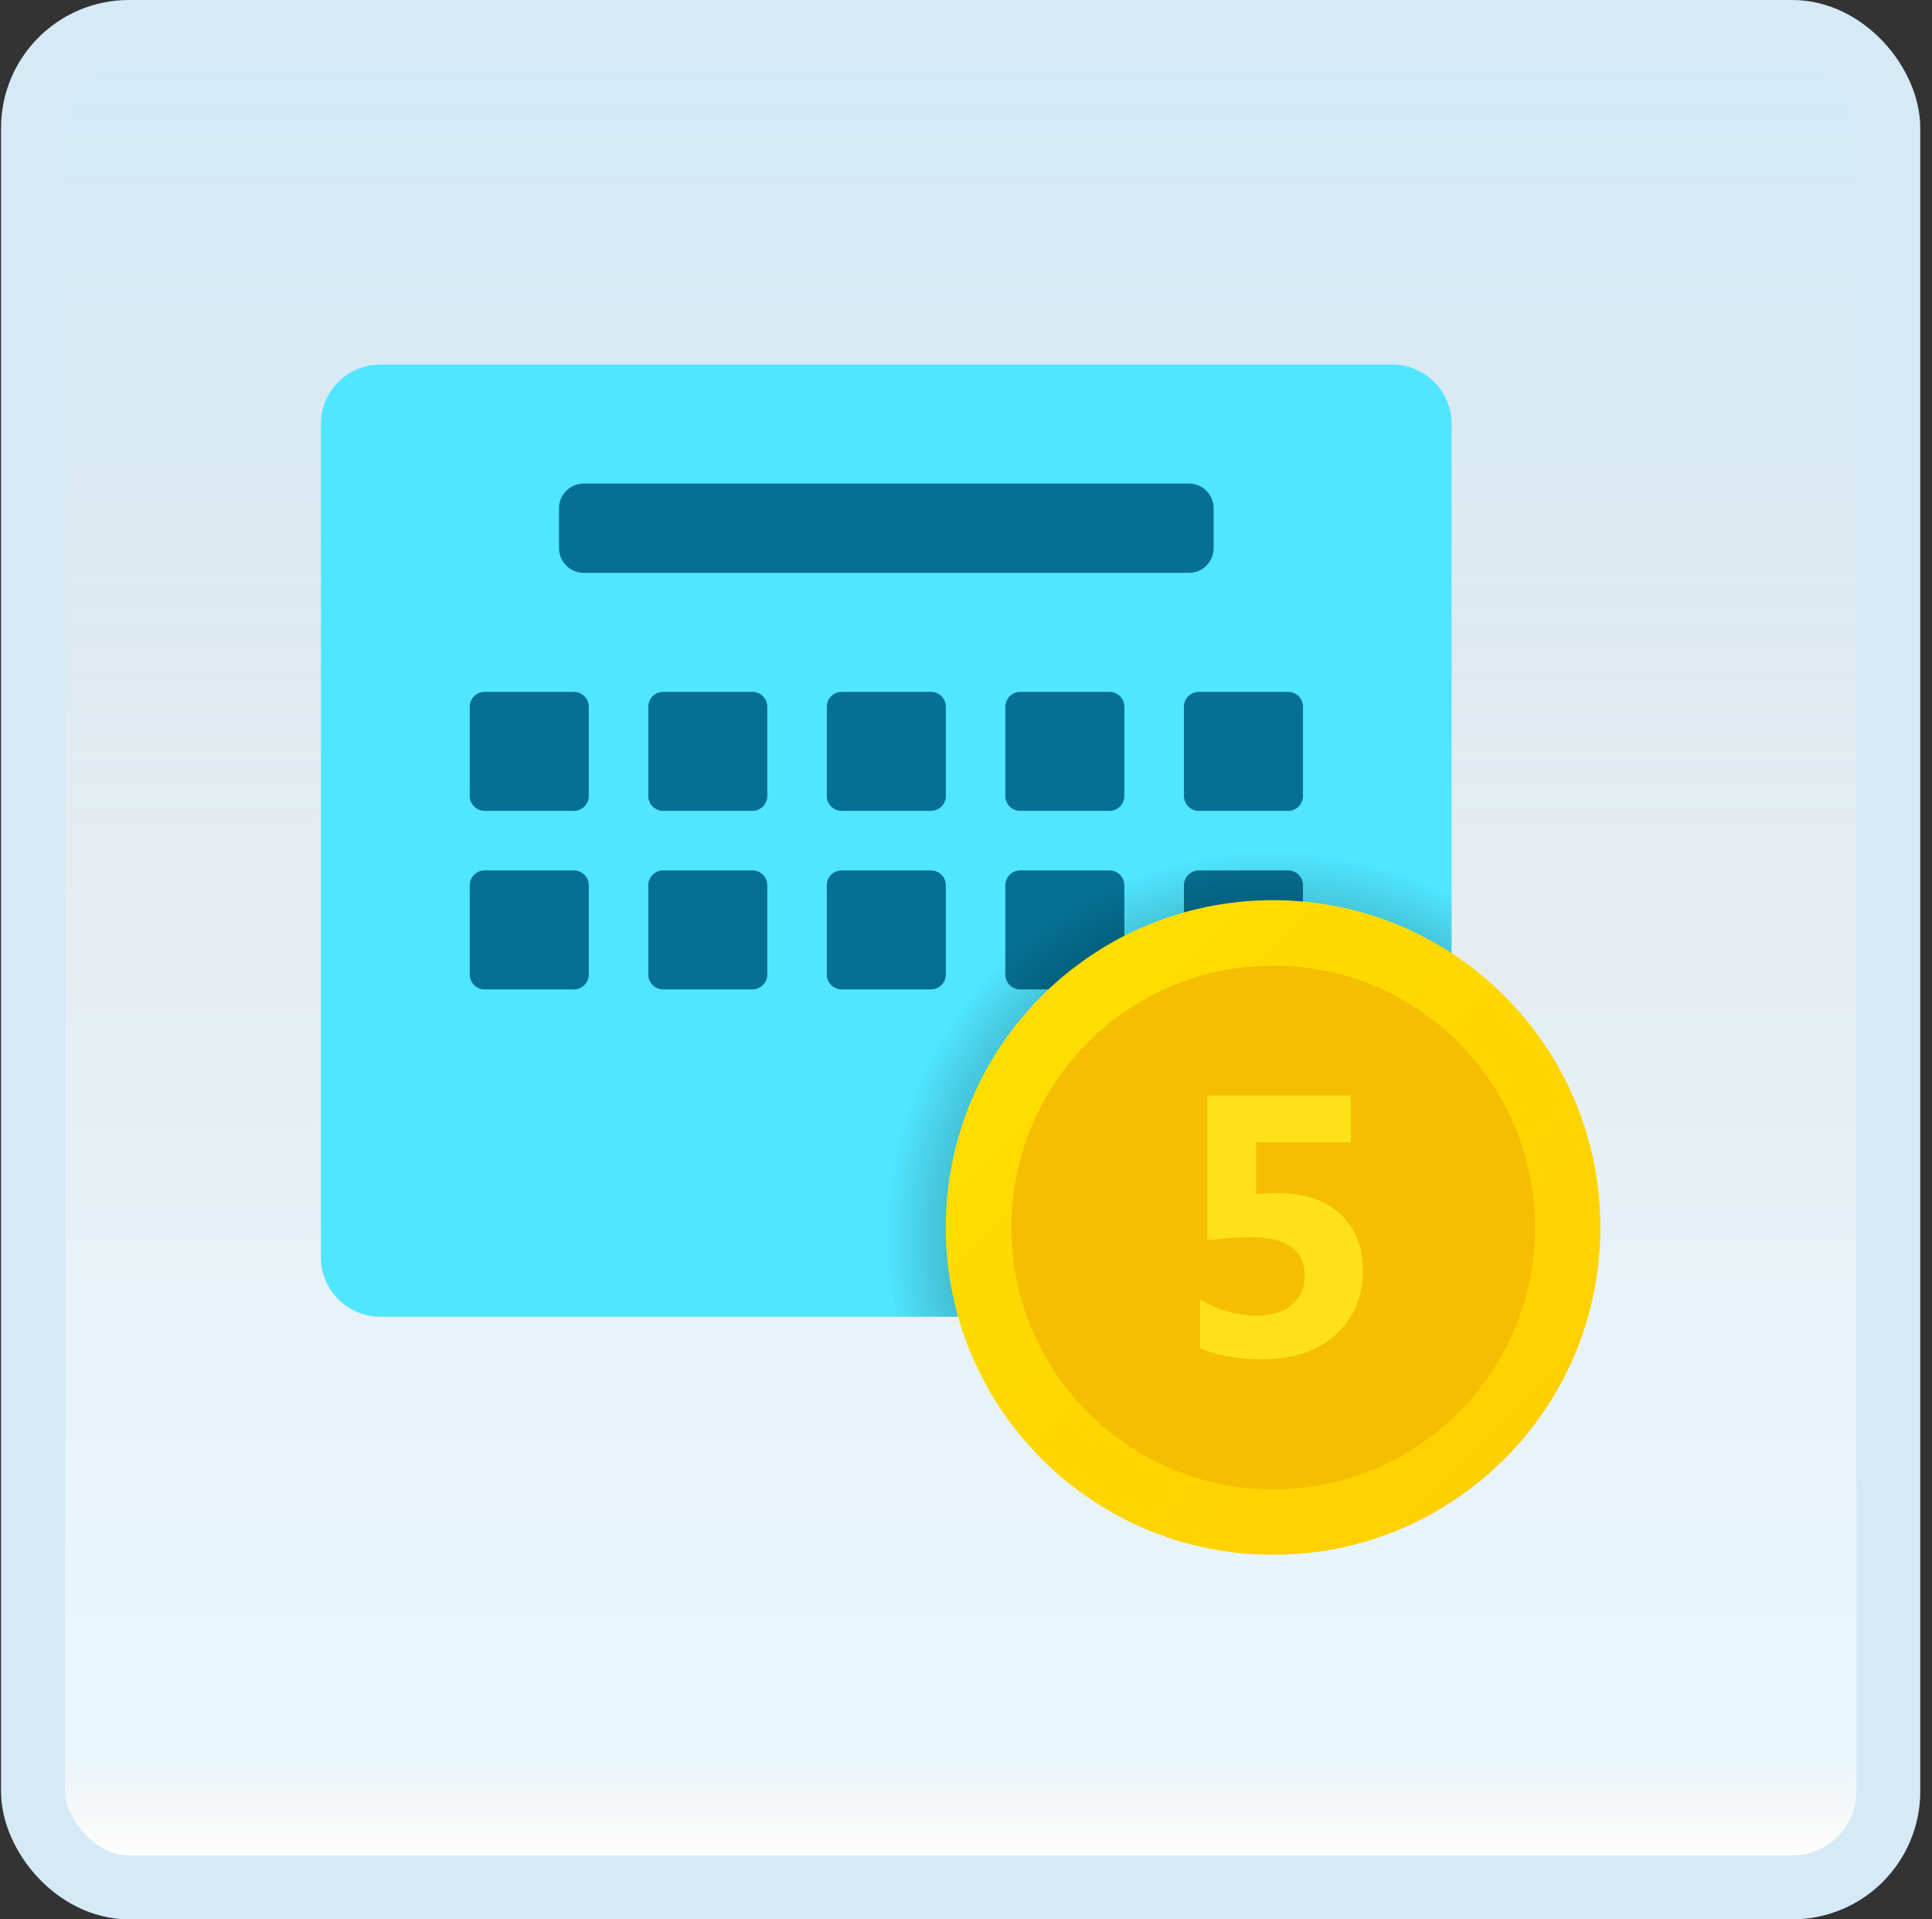 <svg width="151" height="150" viewBox="0 0 151 150" fill="none" xmlns="http://www.w3.org/2000/svg">
<rect x="0" y="0" width="151" height="150" fill="#333333" stroke="none"/>
<g id="sweepstakes">
<rect x="2.582" y="2.5" width="145" height="145" rx="7.5" fill="white"/>
<rect x="2.582" y="2.5" width="145" height="145" rx="7.5" fill="url(#paint0_linear_14_11492)" fill-opacity="0.2"/>
<g id="Group">
<path id="Vector" d="M108.802 28.489H29.733C27.163 28.489 25.082 30.57 25.082 33.14V98.256C25.082 100.825 27.163 102.907 29.733 102.907H108.802C111.372 102.907 113.454 100.825 113.454 98.256V33.14C113.454 30.57 111.372 28.489 108.802 28.489Z" fill="#50E6FF"/>
<path id="Vector_2" d="M44.854 63.372H37.878C37.236 63.372 36.715 62.851 36.715 62.209V55.233C36.715 54.591 37.236 54.07 37.878 54.07H44.854C45.496 54.07 46.017 54.591 46.017 55.233V62.209C46.017 62.851 45.496 63.372 44.854 63.372Z" fill="#057093"/>
<path id="Vector_3" d="M58.807 63.372H51.831C51.189 63.372 50.668 62.851 50.668 62.209V55.233C50.668 54.591 51.189 54.07 51.831 54.07H58.807C59.449 54.07 59.97 54.591 59.97 55.233V62.209C59.97 62.851 59.449 63.372 58.807 63.372Z" fill="#057093"/>
<path id="Vector_4" d="M72.761 63.372H65.784C65.142 63.372 64.621 62.851 64.621 62.209V55.233C64.621 54.591 65.142 54.07 65.784 54.07H72.761C73.402 54.07 73.923 54.591 73.923 55.233V62.209C73.923 62.851 73.402 63.372 72.761 63.372Z" fill="#057093"/>
<path id="Vector_5" d="M86.714 63.372H79.737C79.095 63.372 78.574 62.851 78.574 62.209V55.233C78.574 54.591 79.095 54.07 79.737 54.07H86.714C87.356 54.07 87.876 54.591 87.876 55.233V62.209C87.876 62.851 87.356 63.372 86.714 63.372Z" fill="#057093"/>
<path id="Vector_6" d="M100.675 63.372H93.698C93.056 63.372 92.535 62.851 92.535 62.209V55.233C92.535 54.591 93.056 54.07 93.698 54.07H100.675C101.316 54.07 101.837 54.591 101.837 55.233V62.209C101.837 62.851 101.316 63.372 100.675 63.372Z" fill="#057093"/>
<path id="Vector_7" d="M44.854 77.326H37.878C37.236 77.326 36.715 76.805 36.715 76.163V69.186C36.715 68.544 37.236 68.023 37.878 68.023H44.854C45.496 68.023 46.017 68.544 46.017 69.186V76.163C46.017 76.805 45.496 77.326 44.854 77.326Z" fill="#057093"/>
<path id="Vector_8" d="M58.807 77.326H51.831C51.189 77.326 50.668 76.805 50.668 76.163V69.186C50.668 68.544 51.189 68.023 51.831 68.023H58.807C59.449 68.023 59.97 68.544 59.97 69.186V76.163C59.97 76.805 59.449 77.326 58.807 77.326Z" fill="#057093"/>
<path id="Vector_9" d="M72.761 77.326H65.784C65.142 77.326 64.621 76.805 64.621 76.163V69.186C64.621 68.544 65.142 68.023 65.784 68.023H72.761C73.402 68.023 73.923 68.544 73.923 69.186V76.163C73.923 76.805 73.402 77.326 72.761 77.326Z" fill="#057093"/>
<path id="Vector_10" d="M86.714 77.326H79.737C79.095 77.326 78.574 76.805 78.574 76.163V69.186C78.574 68.544 79.095 68.023 79.737 68.023H86.714C87.356 68.023 87.876 68.544 87.876 69.186V76.163C87.876 76.805 87.356 77.326 86.714 77.326Z" fill="#057093"/>
<path id="Vector_11" d="M100.675 77.326H93.698C93.056 77.326 92.535 76.805 92.535 76.163V69.186C92.535 68.544 93.056 68.023 93.698 68.023H100.675C101.316 68.023 101.837 68.544 101.837 69.186V76.163C101.837 76.805 101.316 77.326 100.675 77.326Z" fill="#057093"/>
<path id="Vector_12" d="M99.494 65.698C82.824 65.698 69.262 79.261 69.262 95.93C69.262 98.33 69.543 100.667 70.076 102.907H108.796C111.366 102.907 113.447 100.826 113.447 98.256V69.117C109.271 66.933 104.524 65.698 99.494 65.698Z" fill="url(#paint1_radial_14_11492)"/>
<path id="Vector_13" d="M99.499 121.511C113.627 121.511 125.08 110.058 125.08 95.93C125.08 81.802 113.627 70.349 99.499 70.349C85.371 70.349 73.918 81.802 73.918 95.93C73.918 110.058 85.371 121.511 99.499 121.511Z" fill="url(#paint2_linear_14_11492)"/>
<path id="Vector_14" d="M99.508 116.395C110.81 116.395 119.973 107.233 119.973 95.93C119.973 84.628 110.81 75.465 99.508 75.465C88.205 75.465 79.043 84.628 79.043 95.93C79.043 107.233 88.205 116.395 99.508 116.395Z" fill="#F5BE00"/>
<path id="Vector_15" d="M93.793 105.358V101.544C95.177 102.393 96.651 102.816 98.214 102.816C99.391 102.816 100.312 102.537 100.974 101.977C101.637 101.416 101.97 100.656 101.97 99.695C101.97 97.688 100.553 96.686 97.719 96.686C96.795 96.686 95.679 96.77 94.372 96.939V85.628H105.586V89.272H98.186V93.326C98.779 93.27 99.339 93.242 99.867 93.242C101.949 93.242 103.577 93.788 104.753 94.879C105.93 95.972 106.518 97.442 106.518 99.286C106.518 101.328 105.816 102.997 104.414 104.291C103.012 105.586 101.109 106.232 98.707 106.232C96.758 106.232 95.121 105.942 93.793 105.358Z" fill="#FEE119"/>
<path id="Vector_16" d="M92.926 44.768H45.619C44.554 44.768 43.691 43.905 43.691 42.84V39.719C43.691 38.654 44.554 37.791 45.619 37.791H92.926C93.991 37.791 94.854 38.654 94.854 39.719V42.84C94.854 43.905 93.991 44.768 92.926 44.768Z" fill="#057093"/>
</g>
<rect x="2.582" y="2.5" width="145" height="145" rx="7.5" stroke="#D5EAF6" stroke-width="5"/>
</g>
<defs>
<linearGradient id="paint0_linear_14_11492" x1="75.082" y1="5" x2="75.082" y2="145" gradientUnits="userSpaceOnUse">
<stop stop-color="#199AE0"/>
<stop offset="0.472" stop-color="#0D5176" stop-opacity="0.528"/>
<stop offset="0.941" stop-color="#12A6F7" stop-opacity="0.465"/>
<stop offset="1" stop-opacity="0"/>
</linearGradient>
<radialGradient id="paint1_radial_14_11492" cx="0" cy="0" r="1" gradientUnits="userSpaceOnUse" gradientTransform="translate(99.52 96.919) scale(30.493 30.493)">
<stop/>
<stop offset="1" stop-opacity="0"/>
</radialGradient>
<linearGradient id="paint2_linear_14_11492" x1="81.941" y1="78.372" x2="117.55" y2="113.981" gradientUnits="userSpaceOnUse">
<stop stop-color="#FEDE00"/>
<stop offset="1" stop-color="#FFD000"/>
</linearGradient>
</defs>
</svg>
